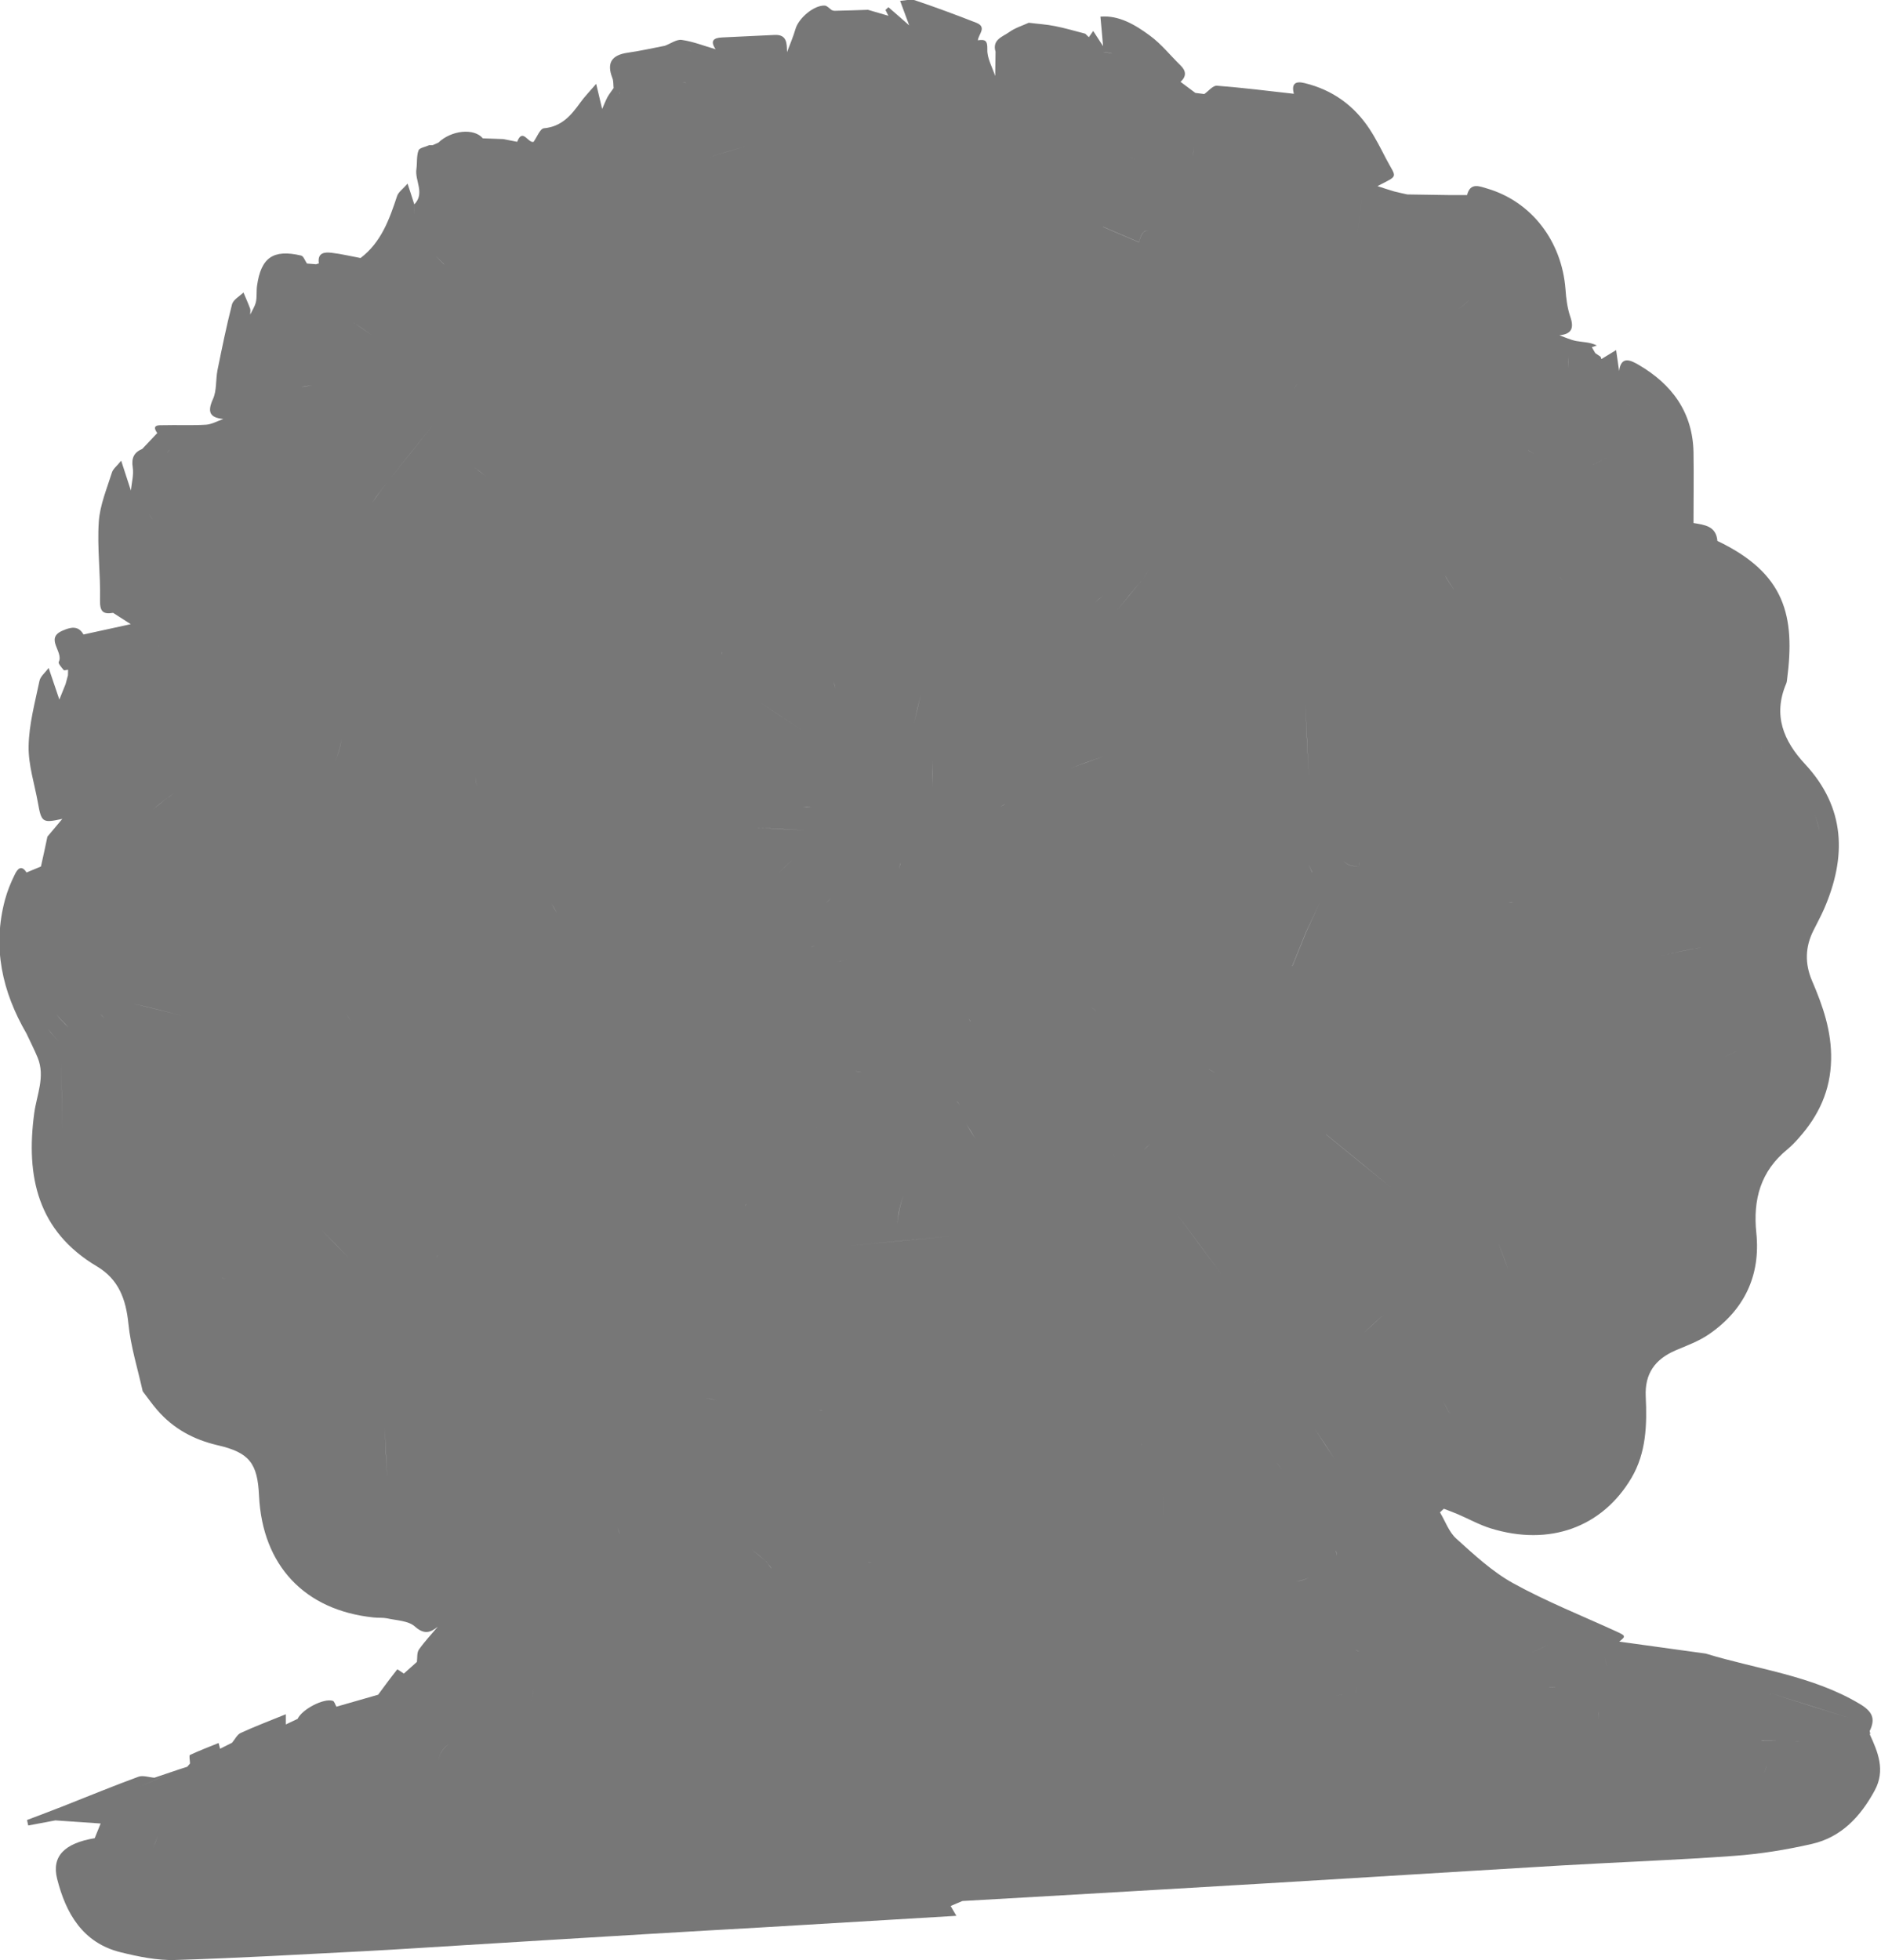 <?xml version="1.0" encoding="UTF-8"?>
<svg id="Ebene_2" data-name="Ebene 2" xmlns="http://www.w3.org/2000/svg" viewBox="0 0 151.19 157.56">
  <defs>
    <style>
      .cls-1 {
        fill: #777;
      }
    </style>
  </defs>
  <g id="Ebene_1-2" data-name="Ebene 1">
    <path class="cls-1" d="m150.34,139.37c-.03-.07-.04-.15-.06-.23.48-1,.23-1.57-.81-2.19-3.82-2.28-8.22-2.77-12.37-4.04l-6.95-.96c.55-.44.53-.47-.28-.84-2.76-1.26-5.59-2.39-8.24-3.85-1.68-.93-3.14-2.29-4.58-3.59-.59-.53-.88-1.4-1.31-2.11.1-.1.21-.19.31-.29.39.15.78.29,1.15.45.88.38,1.72.85,2.63,1.13,4.7,1.45,8.95-.07,11.31-4.07,1.18-2.01,1.25-4.27,1.14-6.52-.09-1.87.76-3.01,2.4-3.72.92-.39,1.88-.74,2.69-1.3,2.83-1.95,4.15-4.71,3.8-8.13-.28-2.7.34-4.97,2.5-6.73.34-.28.64-.6.93-.93,1.59-1.79,2.53-3.8,2.58-6.27.05-2.28-.66-4.32-1.53-6.34-.59-1.38-.56-2.72.11-4.05.28-.57.59-1.13.85-1.72,1.82-4.19,1.74-8.14-1.53-11.66-1.73-1.86-2.58-3.92-1.52-6.44.05-.11.07-.23.08-.35.66-5.09-.13-8.53-5.6-11.14-.1-1.2-1.03-1.29-1.92-1.44,0-1.9.03-3.8,0-5.7-.07-3.21-1.74-5.46-4.42-7.02-.59-.34-1.4-.77-1.56.5-.08-.56-.16-1.12-.24-1.68-.39.24-.78.48-1.18.72-.03-.06-.05-.12-.06-.18-.15-.1-.29-.2-.44-.3-.72.08-1.44.17-2.16.25,0,.32,0,.64-.01.96.14,0,.29-.02.43-.03.02-.03.03-.09.06-.1-.03.01-.04.07-.06.1-.14,0-.29.02-.43.03,0-.32,0-.64.01-.96.72-.08,1.44-.17,2.16-.25-.09-.16-.18-.31-.27-.47l.4-.14c-.56-.28-1.12-.26-1.66-.36-.46-.09-.9-.3-1.35-.46-.48,0-.96,0-1.44,0-.24.09-.47.17-.71.26.24-.09.47-.17.71-.26.48,0,.96,0,1.44,0,.96-.09,1.2-.55.88-1.48-.24-.7-.34-1.48-.39-2.23-.3-3.86-2.73-7.03-6.28-8.08-.62-.18-1.37-.53-1.63.52-.48,0-.96,0-1.44,0-1.12-.02-2.24-.03-3.36-.05-.35-.08-.71-.15-1.05-.24-.45-.13-.9-.28-1.35-.43-.4.16-.8.32-1.2.48-.15,1.22-.3,2.43-.44,3.65.14-1.22.29-2.44.44-3.65.4-.16.8-.32,1.2-.48,1.75-.91,1.53-.6.69-2.2-.42-.81-.83-1.63-1.33-2.39-1.25-1.9-2.99-3.15-5.22-3.69-.76-.19-1.07.07-.86.86-2.06-.23-4.12-.49-6.19-.65-.32-.02-.67.43-1.01.67-.24-.03-.48-.06-.72-.09-.4-.3-.79-.59-1.19-.89.48-.44.46-.87,0-1.32-.82-.8-1.55-1.73-2.47-2.4-1.19-.88-2.5-1.65-3.97-1.52.08.87.15,1.62.21,2.37,0,.16,0,.32,0,.48.27.01.53.05.76.12-.24-.06-.49-.1-.76-.12,0-.16,0-.32,0-.48-.25-.39-.5-.78-.79-1.22-.14.19-.24.35-.35.5l-.29-.28c-.09.34-.18.69-.27,1.03h0c.09-.34.18-.69.27-1.03-.81-.21-1.61-.45-2.43-.61-.69-.14-1.41-.18-2.11-.27-.53.24-1.11.42-1.57.75-.53.38-1.39.6-1.1,1.58-.01.65-.02,1.3-.03,1.95-.23-.71-.66-1.44-.63-2.14.02-.74-.19-.81-.76-.73.04-.48.76-1.06-.13-1.41-1.63-.64-3.28-1.25-4.94-1.81-.34-.11-.77.03-1.18.05.29.78.51,1.38.73,1.97,0,.08,0,.16,0,.24h0c0-.08,0-.16,0-.24-.56-.49-1.11-.98-1.67-1.46-.08.07-.16.15-.24.22.08.16.16.31.24.47-.55-.16-1.09-.32-1.64-.48-.9.03-1.8.06-2.7.08-.07,0-.15-.03-.22-.06-.19-.13-.37-.35-.56-.36-.87-.04-2.1,1.01-2.35,1.88-.18.63-.45,1.24-.68,1.86,0,.64,0,1.28,0,1.91.08.16.16.3.23.44-.07-.14-.15-.28-.23-.44,0-.64,0-1.28,0-1.91-.02-.69.01-1.43-1-1.38-1.41.06-2.81.14-4.21.2-.71.03-.99.28-.53.95-.9-.26-1.8-.62-2.72-.75-.42-.06-.9.3-1.36.47.57.09,1.13.18,1.7.27.16.05.31.12.44.19-.14-.07-.28-.14-.44-.19-.57-.09-1.13-.18-1.7-.27-1,.19-1.99.42-3,.56-1.29.19-1.69.83-1.22,2.03.1.25.07.54.1.81-.16.24-.35.47-.49.72-.16.31-.29.64-.43.96-.13-.57-.27-1.13-.48-2.02-.55.64-.95,1.05-1.28,1.51-.74,1.03-1.5,1.93-2.92,2.06-.31.03-.56.71-.83,1.09-.44.14-.88-1.15-1.32,0l-1.11-.22c-.55-.02-1.1-.04-1.65-.06-.7-.84-2.53-.66-3.58.35-.15.07-.31.14-.46.2-.09,0-.18,0-.27,0-.3.14-.78.21-.86.42-.17.46-.1,1-.17,1.5-.14.94.71,1.94-.17,2.84,0,.27,0,.55-.01.82,0-.27.01-.55.01-.82-.15-.47-.3-.95-.54-1.67-.38.44-.73.67-.84.99-.62,1.88-1.28,3.73-2.94,4.99-.77-.14-1.54-.33-2.32-.42-.58-.07-1.16-.01-1.03.85-.07.02-.15.04-.22.07-.25-.02-.49-.04-.74-.06-.15-.22-.27-.59-.47-.64-2.24-.52-3.22.16-3.54,2.43-.06.43,0,.88-.09,1.3-.08.36-.3.68-.46,1.02,0-.16.04-.33,0-.47-.16-.44-.36-.87-.54-1.31-.32.31-.82.58-.92.95-.45,1.75-.81,3.53-1.17,5.3-.15.77-.05,1.63-.36,2.31-.47,1.04-.27,1.5.83,1.61-.47.16-.93.43-1.4.46-1.15.07-2.3.01-3.45.04-.36,0-.94-.04-.46.63-.4.42-.8.85-1.2,1.27-.68.29-.89.74-.77,1.5.09.59-.09,1.23-.15,1.85-.24-.73-.48-1.46-.78-2.4-.33.42-.65.65-.74.94-.41,1.31-.97,2.63-1.06,3.97-.14,2.08.15,4.19.1,6.29-.02.9.22,1.17,1.05,1.03h0c.47.3.95.61,1.42.91-1.27.28-2.53.55-3.8.83-.43-.78-1.1-.56-1.68-.31-1.46.62.11,1.7-.31,2.52-.06.12.24.45.4.65.04.05.23-.02.35-.03,0,.15,0,.31-.01.46-.06.23-.13.46-.19.7-.17.41-.33.82-.5,1.24-.27-.79-.54-1.59-.86-2.54-.28.38-.67.68-.74,1.05-.36,1.73-.84,3.48-.87,5.23-.03,1.52.48,3.04.75,4.57.28,1.57.37,1.63,1.96,1.28-.4.48-.8.95-1.2,1.43l-.25,1.18c.1.96.21,1.93.31,2.89,0,0,0,0,0,0-.1-.96-.21-1.93-.31-2.89-.09.41-.18.81-.27,1.22-.39.16-.77.32-1.16.48-.44-.7-.76-.21-.94.16-.32.64-.59,1.31-.78,2-1.04,3.85-.24,7.41,1.72,10.79.3.65.63,1.28.9,1.94.62,1.53-.08,2.98-.28,4.46-.68,5.07.26,9.47,5.04,12.31,1.75,1.04,2.33,2.64,2.53,4.6.18,1.83.75,3.63,1.15,5.44.39.5.75,1.03,1.17,1.51,1.3,1.5,2.93,2.38,4.87,2.83,2.55.59,3.19,1.46,3.31,4.06.27,5.6,3.67,9.21,9.22,9.78.36.04.73,0,1.07.07.77.17,1.71.19,2.23.65.74.66,1.23.52,1.85.02-.51.61-1.06,1.19-1.52,1.84-.17.25-.12.65-.16.99.79-.55,1.57-1.1,2.36-1.66-.79.55-1.57,1.1-2.36,1.66-.35.31-.7.63-1.05.94-.18-.12-.51-.35-.53-.34-.53.67-1.03,1.35-1.54,2.04-1.12.32-2.24.64-3.35.96-.1-.16-.16-.43-.29-.47-.73-.23-2.46.67-2.83,1.45-.32.15-.63.3-.95.45v-.82c-1.3.53-2.47.97-3.62,1.5-.29.13-.47.52-.7.79-.32.16-.64.32-.96.48-.04-.15-.08-.31-.12-.46-.77.31-1.55.61-2.3.96-.09.04,0,.45,0,.69-.07.09-.15.18-.22.26-.23.07-.46.15-.69.22-1.06.47-2.12.94-3.18,1.41,1.06-.47,2.12-.95,3.18-1.41-.65.22-1.3.44-1.95.66-.43-.03-.91-.21-1.28-.08-2.05.75-4.08,1.59-6.11,2.39-.95.37-1.9.73-2.85,1.09.03.15.07.29.1.44.73-.14,1.46-.27,2.18-.41,1.21.08,2.42.17,3.64.25-.16.39-.32.79-.48,1.18-2.4.4-3.48,1.44-3.02,3.26.7,2.78,2.06,5.16,5.11,5.91,1.42.35,2.91.66,4.36.62,5.09-.15,10.18-.45,15.27-.71,2.66-.14,5.32-.32,7.98-.48,5.04-.31,10.09-.62,15.13-.92,2.94-.18,5.88-.34,8.82-.51,5.2-.31,10.41-.62,15.61-.93-.15-.26-.3-.51-.46-.79.37-.16.66-.28.94-.4,5.37-.31,10.74-.61,16.11-.93,5.53-.32,11.06-.65,16.58-.99,5.17-.31,10.34-.64,15.51-.94,4.61-.27,9.23-.43,13.84-.77,2.1-.15,4.2-.49,6.25-.96,2.36-.54,3.9-2.19,5.04-4.29.89-1.64.26-3.09-.41-4.56Zm-4.1-72.56c-.09-.47-.22-.93-.39-1.38.17.45.31.91.39,1.38Zm-9.42,14.26c-.11-.7-.24-1.4-.37-2.09,1.1-.15,2.19-.31,3.29-.46-1.1.15-2.19.31-3.29.46.13.7.26,1.39.37,2.09Zm-.38-3.04h0c1.02.01,2.04.02,3.06.03-1.02-.01-2.04-.02-3.06-.03Zm5.45-12.94s0,0,0,0c-.03-.35-.05-.71-.08-1.06l.08,1.06Zm-.24-4.55h0c0-.25-.03-.48-.07-.71.04.22.07.46.07.71Zm0,20.85c-.08.39-.17.79-.25,1.18-.32.48-.64.96-.97,1.44-.62.32-1.22.67-1.84,1,.61-.33,1.22-.68,1.84-1l.97-1.44c.08-.39.17-.79.25-1.18Zm-.49-14.16c.07-.19.15-.37.22-.56-.07.19-.15.37-.22.56-.32.24-.63.49-.94.73.31-.24.62-.49.94-.73Zm-3.1-19.14s0,0,0,0c0-.64,0-1.28-.01-1.92,0,.64,0,1.28.01,1.92Zm.69,18.89c.26-.2.48-.41.68-.64-.2.23-.42.44-.68.64-.39.21-.77.44-1.17.62.4-.18.78-.41,1.17-.62Zm1.69,7.95c.25,1.2.49,2.4.74,3.59-.25-1.2-.49-2.4-.74-3.59-.96-.24-1.91-.48-2.87-.73.96.24,1.91.48,2.87.73Zm-3.36-23.65c-.08.13-.15.25-.23.38-.1.07-.21.13-.29.21.09-.08.19-.14.29-.21l.23-.38Zm-.74-6.31c.08,1.51.16,3.03.25,4.54-.08-1.51-.16-3.03-.25-4.54-.09,0-.18,0-.27,0,.09,0,.18,0,.27,0Zm-2.84,31.84c1.1-.23,2.19-.48,3.29-.68-1.1.21-2.19.45-3.29.68.07.5.15.99.22,1.49,0,0,0,0,0,0-.07-.5-.15-.99-.22-1.49-.16-.15-.31-.3-.47-.46.16.15.31.3.47.46Zm-2.46,21.55c0-.11-.02-.25-.03-.37,0,.12.03.26.03.37h0Zm-.03-.38c0-.13,0-.23.05-.28-.06.05-.06.16-.05.28Zm-.87-66.92v-.72c0,.24,0,.48,0,.72.09.4.17.8.26,1.21.28.14.54.31.79.5-.25-.19-.51-.36-.79-.5h0c-.09-.4-.17-.8-.26-1.21-.38.32-.76.63-1.14.95.38-.32.76-.63,1.14-.95Zm-.96,5.73c.33-.39.66-.77.99-1.16.08-.25.17-.51.25-.76-.08.25-.17.51-.25.76.04.07.06.15.1.22-.03-.07-.06-.15-.1-.22-.33.39-.66.77-.99,1.16-.41.19-.81.4-1.22.61.4-.21.81-.42,1.22-.61Zm-110.01-4.71c-.08.7-.14,1.4-.22,2.09h0c.08-.7.15-1.4.22-2.09Zm-2.86,2.76c.27.07.54.15.8.22.78.06,1.13.43,1.33.92-.19-.49-.55-.86-1.33-.92-.27-.07-.54-.15-.8-.22,0,0,0,0,0,0Zm-.26,36.22c.02-.55.04-1.1.06-1.66.07-2.24.13-4.48.2-6.71-.07,2.24-.13,4.48-.2,6.71h0c-.02.55-.04,1.1-.06,1.66-.14,0-.28,0-.42,0,.14,0,.28,0,.42,0Zm-1.17-35.95c-.38.96-.77,1.92-1.15,2.88.38-.96.77-1.92,1.15-2.88h0Zm-1.22,1c.08-.39.16-.79.24-1.18-.08.39-.16.79-.24,1.18-.08.11-.17.21-.25.31.08-.11.17-.21.25-.31Zm.5,8.58l1.44.18c-.48-.06-.96-.12-1.44-.18-.48-.15-.96-.3-1.44-.45.48.15.96.3,1.44.45Zm1.3,34.91c-.11-.53-.22-1.05-.33-1.58-.06-.65-.17-1.3-.22-1.95.05.65.15,1.3.22,1.95.11.53.22,1.05.33,1.58Zm-7.04,5.63h0c-.57.07-1.14.15-1.71.22-.08.09-.15.17-.23.26.08-.09.15-.17.23-.26.03-.7.05-1.15.22-1.43-.17.28-.19.72-.22,1.43.57-.07,1.14-.15,1.71-.22Zm-.02-3.38c-.13-.12-.25-.25-.37-.38.12.12.25.25.37.38.96.08,1.92.17,2.88.25-.96-.08-1.92-.17-2.88-.25Zm2.22-1.19c1.35.28,2.68.65,4.01.98h0c-1.34-.33-2.67-.69-4.01-.98Zm1.62-15.56c.4-.32.79-.64,1.19-.95.22-.13.42-.29.61-.48-.19.19-.39.36-.61.48-.4.32-.79.64-1.19.95Zm-.25-23.75c.1.18.21.33.32.47-.12-.14-.22-.29-.32-.47h0Zm-.25,7.69c.32.08.64.16.96.24.25.56.49,1.12.74,1.68-.25-.56-.49-1.12-.74-1.68-.32-.08-.64-.16-.96-.24h0c-.08,0-.16,0-.24,0,.08,0,.16,0,.24,0Zm1.04,3.1c-.05-.15-.09-.3-.13-.45h0c.04.15.08.3.13.45Zm-1.85.76c-.04.15-.1.3-.15.45,0,.16.02.32.03.48,0-.16-.02-.32-.03-.48.05-.15.11-.3.15-.45Zm-.36,6.23c.21-.06.42-.13.62-.2-.21.06-.42.14-.62.2-.2.06-.39.09-.58.11.19-.02.38-.05.58-.11Zm3.58.9c-1.45.29-2.88.67-4.32,1.02h0c1.44-.35,2.87-.73,4.32-1.02Zm-7.21,7.16c.15.03.31.05.46.08.57-.07,1.14-.24,1.71-.29-.57.05-1.14.22-1.71.29,0,0,0,0,0,0-.15-.03-.31-.05-.46-.08-.16.02-.33.04-.49.06h0c.16-.02.33-.04.49-.06-.48-.46-.96-.92-1.44-1.38.48.46.96.92,1.44,1.38Zm-.47,9.87c.24.08.48.16.71.24-.24-.08-.48-.16-.71-.24-.56-.24-1.12-.48-1.68-.72.56.24,1.12.48,1.68.72Zm-.96,5.52c.4-.16.8-.32,1.2-.48.48,0,.96,0,1.43,0h-1.43c-.4.16-.8.32-1.2.48h0c-.36-.34-.69-.68-.98-1.05.3.36.63.71.98,1.05Zm-1.44-11.77s0-.07,0-.1c0,.03,0,.07,0,.1-.02.06-.05.13-.07.19.02-.06.05-.13.07-.19Zm6.95,23.02c-.8-.23-1.6-.47-2.41-.7h0c-.64-.24-1.27-.49-1.91-.73-.56-.56-1.12-1.11-1.68-1.67-.04-1.77-.06-3.55-.11-5.32-.01-.54-.08-1.08-.13-1.63-.33-.35-.64-.7-.92-1.07.28.36.59.72.92,1.07.04.54.11,1.08.13,1.63.05,1.77.08,3.55.11,5.32.56.56,1.12,1.11,1.68,1.67.64.24,1.27.49,1.91.73.8.23,1.6.47,2.41.7.21.01.4.01.6,0-.19,0-.39,0-.6,0Zm1.67,11.27c-.08-.88-.16-1.76-.24-2.64.08.88.16,1.76.24,2.64l.67.56c-.22-.19-.45-.37-.67-.56Zm4.32-5.5c-.95-.08-1.89-.15-2.84-.23.95.08,1.89.15,2.84.23h0Zm.05,8.21c.05.22.14.42.25.6-.11-.19-.2-.39-.25-.6Zm.62-5.09h0c.14,0,.29.03.43.05-.14-.01-.3-.05-.43-.05Zm1.73-4.78c-1.44.08-2.88.17-4.32.25,1.44-.08,2.88-.17,4.32-.25.02.08.06.16.1.24-.04-.08-.08-.16-.1-.24Zm-.34-10.29c-1.47.55-2.94,1.09-4.42,1.64,1.47-.55,2.94-1.09,4.42-1.64-.05-.41-.11-.82-.16-1.23l-.51-1.17c-.32-1.04-.65-2.08-.97-3.12-.07-.33-.14-.66-.22-.99h0c.07.33.14.66.22.99.32,1.04.65,2.08.97,3.12.17.39.34.78.51,1.17.05.41.11.82.16,1.23.35.7.69,1.41,1.04,2.11-.35-.7-.69-1.41-1.04-2.11Zm1.58,15.75s0,0,0,0c.14-.08.27-.15.4-.23l-.4.23Zm.64-46.24c-.08-.09-.17-.18-.25-.26.08.09.17.18.25.26h0Zm.79-2.6h0c.06-.25.11-.5.17-.76-.06.25-.11.5-.17.76Zm-9.39,92.97c-.12.34-.24.68-.37,1.01.13-.34.25-.67.37-1.01h.6c-.2,0-.4,0-.6,0Zm6.23-.27h0c-.4.01-.8.03-1.2.04l1.2-.04c.2-.03.4-.06.6-.1-.2.03-.4.06-.6.1Zm5.76-.43h0c.31-.02.61-.04.92-.06-.31.02-.61.04-.92.06Zm-11.06-.55c4.64-.31,9.28-.63,13.92-.95,0,0,0,0,0,0-4.64.32-9.28.64-13.92.95Zm13.95-6.9c-.23.22-.45.39-.66.46.21-.07.43-.24.66-.46-.47.09-.82.08-1.06-.04.24.12.59.13,1.06.04.24-.07.57-.13.85-.19-.28.06-.61.12-.85.19Zm3.33.46c-.15.03-.3.07-.43.12.13-.05.28-.09.43-.12,0-.19,0-.37.01-.54-.02.17-.01.35-.01.54Zm98.96-6.54c1.67.26,3.34.52,5.01.78-1.67-.26-3.34-.52-5.01-.78-.06-.01-.11-.03-.17-.04l.17.04Zm-6.94-.4c.49-.22.99-.43,1.48-.67-.48.24-.99.45-1.48.67h0c-.15.03-.3.05-.44.05.14,0,.29-.02.44-.05Zm-5.99-.01c0,.08,0,.16,0,.24,0-.08,0-.16,0-.24-.1-.14-.19-.3-.29-.45.1.15.19.31.29.45Zm.97-24.64c.31-.58.62-1.16.94-1.74h0c-.31.58-.62,1.16-.94,1.74Zm7.86-24.72c-.23.97-.46,1.93-.69,2.9.23-.97.46-1.93.69-2.9h0Zm-2.6-9.1c.09.16.18.32.27.47-.09.31-.17.62-.26.93.09-.31.17-.62.26-.93-.09-.16-.18-.32-.27-.47Zm.03,3.86c.14-.72.28-1.44.42-2.16-.14.72-.28,1.44-.42,2.16-.02.54-.03,1.07-.05,1.61,0,.12.02.23.03.34-.01-.11-.02-.23-.03-.34h0c.02-.54.03-1.07.05-1.61Zm1.53,8.93c.06-.02.11-.05.17-.09-.05.03-.11.06-.17.09-.61,1.17-1.21,2.34-1.82,3.51.61-1.17,1.21-2.34,1.82-3.51Zm-.44-12.76c.05-2.41.07-4.82.1-7.23,0,0,0,0,0,0-.03,2.41-.06,4.82-.1,7.23Zm-1.31-18.74c.22,1.68.44,3.37.66,5.05-.22-1.68-.44-3.37-.66-5.05.73-1.6,1.46-3.21,2.18-4.81h0c-.73,1.6-1.46,3.21-2.18,4.81Zm2.62-9.07c-.22-.24-.4-.57-.53-.96-.48-.96-.97-1.92-1.45-2.88.48.96.97,1.92,1.45,2.88.12.39.31.71.53.96Zm-2.75-10.45c.35.21.71.41,1.06.61-.36-.2-.71-.41-1.07-.61-.38-.37-.76-.74-1.14-1.1.38.37.76.74,1.14,1.1Zm-.63,50.48c-.13-.55-.46-1.1-.68-1.65.35-1.1.69-2.21,1.04-3.31-.35,1.1-.69,2.21-1.04,3.31.21.55.55,1.1.68,1.65Zm-.98-14.17c.16,0,.32,0,.48.01.09.04.18.07.26.09-.08-.02-.16-.05-.26-.09-.16,0-.32,0-.48-.01Zm0-44.55c.08.4.17.79.25,1.19-.08-.4-.17-.79-.25-1.19-.2.42-.42.82-.63,1.24.21-.41.43-.82.63-1.24Zm.97,19.87c-.55.35-1.1.69-1.65,1.04.07.09.13.18.2.27.56,1.8,1.12,3.6,1.68,5.39-.56-1.8-1.12-3.6-1.68-5.39-.07-.09-.13-.18-.2-.27.55-.35,1.1-.69,1.65-1.04Zm-.99,54.17c0,.24.04.44.09.61-.05-.17-.08-.38-.09-.61-.29-.84-.65-1.66-.9-2.5.25.84.62,1.66.9,2.5Zm-.84,7.08c-.04.33-.06.66-.1.99.24.36.47.72.71,1.08,1.12-.1,2.25-.19,3.37-.29.16-.24.32-.48.48-.72-.18-1.14-.35-2.28-.53-3.43h0c.18,1.14.35,2.28.53,3.43.06,0,.12,0,.18,0-.06,0-.12,0-.18,0-.16.24-.32.48-.48.72-1.12.1-2.25.19-3.37.29-.24-.36-.47-.72-.71-1.08-.13.14-.24.31-.36.47.12-.16.24-.32.36-.47.04-.33.07-.66.1-.99Zm-.21-84.85c-.05-.41-.17-.82-.38-1.2.21.38.33.79.38,1.2Zm-1.57-6.6c0,.4,0,.8,0,1.2h0c0-.4,0-.8,0-1.2Zm-.48,6.45c.25-.71.5-1.41.75-2.12,0-.56,0-1.13-.01-1.69,0,.56,0,1.13.01,1.69h0c-.25.71-.5,1.41-.75,2.12-.32.36-.68.63-1.06.84.38-.21.73-.48,1.06-.84Zm.26,20.12c.19.35.41.68.62,1.02-.2-.34-.42-.68-.62-1.02-1-1.56-1.99-3.12-2.99-4.68,1,1.56,1.99,3.12,2.99,4.68Zm-2.89,4.34c.56-.24,1.12-.47,1.68-.71-.34-.53-.73-1.03-1.02-1.59.3.55.68,1.06,1.02,1.59.17-.03.33-.05.51-.08-.18.03-.35.05-.51.08-.56.24-1.12.47-1.68.71l-1.18.44c.39-.15.79-.29,1.18-.44Zm-2.64,2.19c-2.07.7-4.14,1.4-6.21,2.1,2.08-.61,4.16-1.22,6.24-1.83,2.23-.76,4.45-1.52,6.68-2.28-2.23.76-4.45,1.52-6.68,2.28-2.08.61-4.16,1.22-6.24,1.83-.03.01-.06.02-.08.03.03-.01.06-.02.08-.03,2.07-.7,4.14-1.4,6.21-2.1Zm-8.97,26.92c.37-.91.73-1.82,1.1-2.72.38-.82.76-1.63,1.15-2.45-.38.82-.76,1.63-1.14,2.45-.37.91-.73,1.82-1.1,2.72Zm.83,43.73h0c-.07-.31-.11-.63-.17-.94.06.31.1.63.17.94Zm-.53-50.04c.08.08.16.17.24.25.08-.02.17-.05.25-.07-.08.02-.17.05-.25.07l-.24-.25Zm1.03-8.9c-.1-1.96-.2-3.92-.28-5.88.09,1.96.19,3.92.28,5.88,0,2.07,0,4.14,0,6.21,0-2.07,0-4.14,0-6.21Zm.27,7.68s0,0,0,0c-.1-.22-.21-.45-.31-.67.11.22.21.45.32.67Zm1.84,47.21c.07.16.15.31.22.47-.07-.16-.15-.31-.22-.47-.55-.83-1.09-1.66-1.64-2.51.55.84,1.1,1.67,1.64,2.51Zm-.94-6.48h0c.2.16.43.29.67.42-.24-.13-.47-.26-.67-.42Zm2.17,11.96h0c-.47-.8-.95-1.59-1.42-2.39.47.8.95,1.59,1.42,2.39Zm-2.18-17.25c1.04-.79,2.08-1.59,3.12-2.38.08-.15.16-.31.24-.46.95-1.04,1.91-2.08,2.86-3.12.16.03.31.05.47.08,0,0,0,0,0,0-.16-.03-.31-.05-.47-.08-.95,1.04-1.91,2.08-2.86,3.12-.08.15-.16.31-.24.46-1.04.79-2.08,1.59-3.12,2.38Zm.24-14.37c.88.72,1.76,1.44,2.64,2.15.88.72,1.76,1.44,2.63,2.16-.88-.72-1.76-1.44-2.64-2.16-.88-.72-1.76-1.44-2.64-2.15Zm4.3-19.71c-1.44-.29-2.89-.59-4.33-.88,1.44.29,2.89.59,4.33.88,1.68.42,3.36.84,5.04,1.25-1.68-.42-3.36-.84-5.04-1.25Zm-.71-1.62c.44.12.88.24,1.32.36-.44-.12-.88-.24-1.32-.36l-.95-.24c-.62.05-1.02-.13-1.26-.45.25.32.65.49,1.26.45,0-.11.02-.24.03-.36,0,.12-.03.25-.03.36.32.08.64.16.95.24Zm4.49-16.68c.74-.27,1.48-.54,2.22-.82.16-.08.33-.15.49-.23-.16.08-.33.15-.49.23-.74.28-1.48.55-2.22.82Zm-9.76-32.19c.48.4.96.79,1.44,1.19.16-.02.35-.01.52-.02-.17,0-.36,0-.52.02-.48-.4-.96-.79-1.44-1.19l-1.67-1.22c.56.41,1.11.81,1.67,1.22Zm-.21,6.72c.05-.06.1-.12.15-.18l-.15.18c.02.08.04.17.05.25.06,0,.11-.01.16-.04-.05.03-.1.04-.16.04-.02.07-.06.14-.09.21.04-.07.07-.14.09-.21-.02-.08-.04-.17-.05-.25Zm-2.4-19.72c.12.3.31.6.4.9-.09-.3-.28-.6-.4-.9,0-.07,0-.15-.01-.22,0,.07.01.14.01.22Zm-.74,6.03h0c.09.65.17,1.3.26,1.96.42-.55.85-1.1,1.27-1.64l-.37-1.28h0c.12.43.24.85.37,1.28-.42.55-.85,1.1-1.27,1.64-.22.15-.45.3-.67.44.22-.15.45-.3.67-.44-.09-.65-.17-1.3-.26-1.96Zm-.13,11.01s0,0,0,0c-.13.01-.26.03-.38.04.13-.01.26-.03.38-.04Zm-1.53,5.54c.08-.08.16-.16.23-.24-.08.08-.16.16-.23.24-.16.2-.32.4-.48.6.16-.2.32-.4.48-.6Zm1.43,4.07c.4-.48.8-.96,1.19-1.44.48-.64.96-1.29,1.43-1.93.11-.15.23-.31.35-.47-.12.16-.23.32-.35.47-.48.64-.96,1.29-1.43,1.93-.4.48-.8.96-1.19,1.44-.65.8-1.31,1.59-1.97,2.4.65-.8,1.31-1.6,1.97-2.4Zm-3.72-11.97c.36.08.72.16,1.08.24-.36-.08-.72-.16-1.08-.24-.27-.14-.53-.28-.8-.42.27.14.53.28.8.42Zm1.57,21.95c1.29,2.04,2.57,4.08,3.86,6.12.56.85,1.13,1.69,1.69,2.54.3-.01.6-.03.9-.04,0,0,0,0,0,0,.09.4.18.81.27,1.21-.09-.4-.18-.81-.27-1.21-.3.01-.6.03-.9.04-.56-.85-1.13-1.69-1.69-2.54-1.29-2.04-2.57-4.08-3.86-6.12-1.02-1.34-2.04-2.67-3.07-4.01l3.07,4.01Zm.49,63.57c.54.88,1.08,1.75,1.62,2.63.08.1.16.2.24.3h0c-.08-.1-.16-.2-.24-.3-.25.12-.49.29-.74.43.25-.14.49-.31.74-.43-.54-.88-1.08-1.75-1.62-2.63Zm.19-21.04c.02-.48.05-.96.07-1.45.47-.88.93-1.77,1.4-2.65-.47.88-.93,1.77-1.4,2.65-.02.48-.05.96-.07,1.45Zm-.69.94c.09-.17.19-.33.28-.5-.49-.47-.98-.95-1.47-1.42-.1.02-.19.05-.29.07h0c-.21-.11-.41-.22-.62-.33.21.11.42.21.62.33l.29-.07c.49.47.98.95,1.47,1.42h0c-.09.17-.19.33-.28.5Zm.01,16.13c-.32-.58-.64-1.17-.97-1.75-1.22-1.64-2.45-3.28-3.66-4.94,1.21,1.65,2.44,3.29,3.66,4.94.33.58.64,1.17.97,1.75Zm-1.8-18.53c.12,0,.25-.01.37-.02h0c-.12,0-.25.01-.37.02,0,0,0,0,0,0Zm1.07.24c.09-.07.18-.15.27-.22.16-.16.32-.33.48-.49h0s0,0,0,0c-.16.16-.32.33-.48.49-.09.07-.18.15-.27.22Zm-2.58-73.34c.03-.23.04-.48.07-.71-.02.24-.04.48-.07.71h0Zm.22,4.31c-.11.01-.22.02-.33.03h0c.11-.01.22-.02.33-.03Zm-.99,74.55c.2-.23.39-.47.58-.7-.2.23-.39.47-.58.7,0,0-.01,0-.02,0,0,0,.02,0,.02,0Zm-.31-7.99s.05.09.08.14c-.02-.05-.05-.1-.08-.14h0Zm-3.99-.17c-.88-.64-1.76-1.28-2.63-1.92-.16-.21-.32-.32-.46-.37.15.05.3.16.46.37.88.64,1.76,1.28,2.63,1.92,1.32.94,2.63,1.89,3.96,2.81-1.33-.93-2.64-1.87-3.96-2.81Zm1.1,23.5c-.19-.33-.41-.65-.62-.97.22-.31.45-.62.67-.93-.22.31-.45.62-.67.93.21.32.42.64.62.97Zm0-14.34c.19-.18.37-.36.57-.53.08-.09.16-.18.24-.27-.08-.08-.17-.15-.25-.23.08.08.17.15.25.23.31-.24.62-.48.93-.71h0c-.31.24-.62.48-.93.71-.08.09-.16.18-.24.27-.19.17-.38.35-.57.53Zm-1.98,10.18c-.11.35-.22.7-.32,1.05,0,0,0,0,0,0,.11-.35.22-.7.32-1.05Zm-2.42-6.87c-.02-.08-.04-.16-.06-.23-.48-.84-.96-1.69-1.44-2.53.48.84.96,1.69,1.44,2.53.32-.24.63-.48.95-.72.05-.06.1-.12.16-.18-.06.06-.1.12-.16.18-.32.24-.63.48-.95.72.02.08.04.15.06.23Zm-1.48,16.77c-.06-.06-.12-.13-.19-.19.06.06.13.12.19.19h0Zm1.92,1.48h0c-1.02.14-2.05.28-3.07.41,1.02-.14,2.05-.28,3.07-.41Zm-.5-59.63c.78,1.4,1.57,2.81,2.35,4.21-1.8.66-3.61,1.32-5.41,1.98,1.8-.66,3.61-1.32,5.41-1.98-.78-1.4-1.57-2.81-2.35-4.21Zm-1.22-3.56c.6-.77,1.17-1.57,1.75-2.36h0c.24-.21.48-.43.73-.64h0c-.24.21-.48.43-.73.64-.58.79-1.15,1.59-1.75,2.36Zm1.57,8.96c-.26.11-.51.21-.77.32,0,0,0,0,0,0,.25-.11.51-.21.77-.32Zm.89,1.01c.72-.17,1.44-.34,2.16-.51-.72.17-1.44.34-2.16.51-.88.32-1.76.64-2.64.95.88-.32,1.76-.64,2.64-.95Zm2.1-1.39c.02.15.05.29.07.43.07.15.13.3.2.45-.07-.15-.13-.3-.2-.45-.02-.14-.04-.28-.07-.43Zm-3.79,6.7c-.17.31-.35.62-.52.93h0c.17-.31.35-.62.52-.93Zm1.52,25.52c.06.07.23.06.34.08.52.79.78,1.18.74,1.55.04-.37-.22-.76-.74-1.55-.12-.03-.28-.01-.34-.08Zm5.43-78.53c.08-1.36.16-2.72.23-4.08h0c-.08,1.36-.16,2.72-.23,4.08-.26.24-.51.38-.74.44.23-.06.48-.2.74-.44Zm-3.28,68.03c-1.29-.95-2.57-1.9-3.86-2.85,1.29.95,2.57,1.9,3.86,2.85.62.41,1.23.86,1.88,1.23-.65-.38-1.25-.82-1.88-1.23Zm.17-14.08h0l1.66.4-1.66-.4Zm1.6-21.33c-.22.31-.44.61-.66.92-.65.8-1.31,1.59-1.97,2.39.65-.8,1.31-1.59,1.97-2.39.22-.3.43-.61.66-.92Zm-1.61-33.1c.13.05.25.11.37.18-.12-.07-.25-.13-.37-.18-1.13-.42-2.27-.83-3.43-1.26,1.16.43,2.3.84,3.43,1.26Zm-2.16-4.32c.08-.48.17-.96.25-1.44-.08.48-.17.96-.25,1.44-.49.32-.98.63-1.47.95.49-.32.98-.63,1.47-.95Zm-5.49,2.8l1.44-1.37c-.48.46-.96.92-1.44,1.37h0Zm5.49,7.14c.96.41,1.92.82,2.89,1.24.14-.69.4-1,.76-.93-.36-.06-.61.24-.76.94,0,0,0,0,0,0-.96-.41-1.92-.83-2.89-1.24-1.99-.69-3.99-1.38-5.98-2.07,1.99.69,3.99,1.38,5.98,2.07Zm-6.22-2.58c.08.09.16.18.24.26-.08-.09-.16-.18-.24-.26-1.44-.14-2.88-.27-4.33-.41,1.44.14,2.88.27,4.33.41h0Zm.23,6.78c-.08.56-.16,1.12-.24,1.68-.16.88-.32,1.76-.47,2.64-.09.55-.17,1.1-.25,1.65.09-.55.16-1.1.25-1.65.16-.88.32-1.76.47-2.64.08-.56.16-1.12.24-1.68Zm-3.17,41.88s0,0,0,0c.43.11.85.22,1.28.32.15-.08.3-.17.45-.25-.15.08-.3.17-.45.25-.1.05-.21.16-.31.15.1,0,.2-.1.31-.15-.43-.11-.85-.22-1.28-.32Zm-1.48-39.13c.43.05.87.09,1.3.13h0c-.16.56-.32,1.12-.48,1.68.16-.56.32-1.12.48-1.68-.43-.04-.87-.08-1.3-.13Zm-1.41-4.84c1.06.02,2.11.07,3.17.17.02-.07.03-.15.04-.22l.07-.29c-.02.1-.05.2-.07.29-.01.07-.03.15-.04.22.05.11.11.21.16.32-.05-.11-.11-.21-.16-.32-1.06-.1-2.11-.16-3.17-.17Zm1.17,44.79c.28.06.56.12.85.18-.07,1.06-.14,2.13-.2,3.19.07-1.06.14-2.13.2-3.19-.28-.06-.56-.12-.85-.18Zm-12.31,25.95c.13-.32.26-.65.4-.97-.14.32-.27.65-.4.97,0,0,0,0,0,0Zm-.29-14.95h0c.09-.04.19-.07.29-.1-.1.03-.2.07-.29.1Zm-2.89-1c.17.25.33.5.5.75h0c-.17-.25-.33-.5-.5-.75,1.4-1.42,2.81-2.85,4.21-4.27.13,0,.26-.02.39-.03-.13,0-.26.02-.39.03-1.4,1.42-2.81,2.85-4.21,4.27Zm2.42,3.38c-.16-.16-.32-.32-.48-.48-.16.16-.33.31-.49.47.16-.16.33-.31.49-.47.17-.39.35-.78.52-1.18.14-.23.27-.45.41-.68-.14.23-.27.45-.41.68l-.52,1.18c.16.16.32.32.48.48Zm-1.1,34.56c-.12-.03-.23-.06-.35-.09-.4,0-.8,0-1.2,0,.4,0,.8,0,1.2,0,.27-.81.53-1.62.79-2.43-.26.81-.52,1.62-.79,2.43.12.03.24.06.35.09Zm-3.91-22.4c-.33,1.06-.66,2.12-.99,3.17-.32.55-.63,1.11-.94,1.66.31-.55.63-1.11.94-1.66.33-1.06.66-2.12.99-3.17-.7,1.38-1.41,2.76-2.11,4.13.7-1.38,1.41-2.76,2.11-4.13.3-.73.6-1.45.9-2.18-.3.73-.6,1.45-.9,2.18Zm.26,6.05c-.02.08-.04.16-.07.24.02-.08.04-.16.07-.24h0Zm-.66,15.27h0c-.37.65-.74,1.3-1.12,1.95.37-.65.75-1.3,1.12-1.95Zm-1.54,5.87c0,.06,0,.12,0,.18,0-.06,0-.12,0-.18-.31-.08-.61-.16-.92-.24.31.08.61.16.92.24Zm-1.05-5.51c.29.07.59.13.87.21h0c-.29-.08-.59-.13-.87-.21Zm4.87,13.14c.14.23.3.43.46.61.17.17.34.31.54.4-.2-.09-.37-.23-.54-.4-.17-.17-.32-.38-.46-.6-.39-.32-.79-.64-1.18-.97.39.32.79.64,1.18.97Zm-5.53-62.35c.81.18,1.62.35,2.43.52l.85.22c-.28-.07-.56-.15-.85-.22-.81-.18-1.62-.35-2.43-.52Zm.96,15.35h0c-.51-1.02-1.02-2.04-1.54-3.06.51,1.02,1.02,2.04,1.54,3.06Zm1.68-57.17c-.05-.11-.11-.22-.16-.34-.19-.59-.39-1.18-.61-1.85.22.66.41,1.26.61,1.85,0,0,0,0,0,0,.05.11.11.22.16.34Zm-.69,31.04c0,.09,0,.17-.01.26h0c0-.09,0-.17.01-.26Zm6.63,14.38c-1.29-.07-2.59-.15-3.88-.22,1.29.06,2.59.14,3.88.22.1,0,.2.02.3.02,0,.08,0,.17.01.25,0-.08,0-.17-.01-.25-.1,0-.2-.02-.3-.02-1.93.02-3.87.02-5.8.06,1.93-.03,3.87-.04,5.8-.06Zm-3.27-1.37c.17.16.34.31.51.47h0c-.17-.16-.34-.31-.51-.47Zm3.15-.53c.23,0,.47,0,.7.02h0c-.23,0-.47-.01-.7-.02Zm-.77,4.2c-.4.4-.82.78-1.21,1.19.39-.41.8-.79,1.21-1.19,0,0,0,0,0,0Zm1.7-5.35c.38-.66.76-1.32,1.14-1.98h0c-.38.66-.76,1.32-1.14,1.98Zm2.57,9.75c-.22-.37-.43-.75-.65-1.12-.19.22-.38.44-.56.66h0c.19-.22.38-.44.56-.66.23.06.46.13.7.19-.23-.06-.46-.13-.7-.19.22.37.43.75.65,1.12Zm-1.61-.89s0,0,0,0c.17-.13.3-.26.39-.4-.09.14-.21.27-.39.4,0,0,0,0,0,0Zm2.37,4.29h0c-.9.3-1.8.59-2.69.91.89-.32,1.79-.61,2.69-.91Zm5.75-17.27h0c-.35-.48-.71-.97-1.06-1.45-.27.48-.54.96-.81,1.44.27-.48.54-.96.81-1.44.18-.77.36-1.54.55-2.31-.18.77-.36,1.54-.55,2.31.35.48.71.97,1.06,1.45Zm-.25,16.79c-.46-.09-.93-.18-1.39-.26-.12-.06-.23-.13-.36-.2.13.07.24.13.36.2.46.09.93.18,1.39.26Zm-1.2-7.47c-.23.16-.46.31-.69.47-.06.18-.1.37-.13.57.03-.2.06-.39.13-.57.23-.16.46-.31.69-.47Zm-.46,27.23c-.27.71-.42,1.47-.5,2.26.1,0,.19,0,.29,0-.1,0-.19,0-.29,0-.24,0-.48.01-.71.02.24,0,.48-.01.71-.02.07-.79.22-1.55.5-2.26Zm-3.13-64.1c-.57.08-1.15.17-1.72.25.57-.08,1.15-.17,1.72-.25.83-.04,1.66-.08,2.49-.13-.83.04-1.66.09-2.49.13Zm1.2,46.95c0-.07-.02-.14-.04-.2h0c.02.07.03.13.04.2Zm-1.01-19.15h-.1s.1,0,.1,0Zm-.7,19.12c.15-.63.31-1.25.46-1.88-.15.63-.31,1.25-.46,1.88-.54,1.94-1.07,3.88-1.61,5.81.54-1.94,1.07-3.88,1.61-5.81Zm-1.26,5.99c.49-1.74.98-3.49,1.46-5.23-.49,1.74-.98,3.49-1.46,5.23-.05.02-.1.04-.15.06.05-.02.1-.04.15-.06Zm1.54,1.21c-.17,0-.34-.02-.51-.03-.16-.06-.32-.12-.48-.18.16.06.32.12.48.18.17,0,.34.02.51.03Zm-1.21,16.14c.24.04.47.07.71.11-.24-.04-.47-.07-.71-.11-.04-.01-.07-.02-.11-.03l.11.03Zm.25-2.14c2.7-.28,5.41-.53,8.11-.78.54-.07,1.08-.15,1.62-.22-.54.07-1.08.15-1.62.22-2.7.26-5.41.5-8.11.78Zm6.67-36.87c0-.71.01-1.42.02-2.13,0,.71-.01,1.42-.02,2.13,0,0,0,0,0,0Zm1.42,15.03c.09.16.17.32.26.47l1.2,3.11c.08.08.14.17.19.28-.05-.1-.12-.19-.19-.28h0c-.4-1.04-.8-2.08-1.2-3.11-.09-.16-.17-.32-.26-.47Zm.69-16.61c.19.1.38.21.57.31h0c-.19-.1-.38-.21-.57-.31Zm.78,10.07h0c0,.1,0,.19,0,.29,0-.1,0-.19,0-.29Zm.27,11.79c.05.09.1.18.14.27-.05-.09-.1-.18-.14-.27-.17-.47-.34-.94-.51-1.41.17.47.34.94.51,1.41Zm-.28-23.74c-.31.32-.62.64-.94.96-.25-.25-.51-.49-.76-.74.25.25.51.49.76.74.31-.32.62-.64.94-.96h0c.32.31.64.62.96.92-.32-.31-.64-.62-.96-.92Zm-3.33-51.29s0,0,0,0c-.4.39-.8.78-1.2,1.17.4-.39.8-.78,1.2-1.17Zm-2.89,1.42c1.84.24,3.68.47,5.52.71.08.01.15.01.23,0h0c1.44.35,2.87.69,4.31,1.04-1.44-.35-2.87-.69-4.31-1.04-.08.01-.15.01-.23,0l.02.1c.31.8.62,1.6.97,2.52-.35-.92-.66-1.72-.97-2.52,0,0-.02-.1-.02-.1-1.84-.24-3.68-.47-5.52-.71-1.03,0-2.06,0-3.09,0-.17-.05-.33-.1-.51-.15.17.05.34.1.51.15,1.03,0,2.06,0,3.09,0Zm-1.2-8.38h0c-.19-.07-.39-.14-.61-.22.22.08.41.15.61.22Zm-4.02,0c1.34,0,2.68,0,4.02,0-1.34,0-2.68,0-4.02,0h0Zm.51,49.63h0c.11.49.22.99.33,1.48-.11-.49-.22-.99-.33-1.48Zm.23,4.14s0,0,0,0c-.05-.18-.1-.36-.14-.54.05.18.1.36.14.54Zm-1.26,1.84c.79.96,1.58,1.92,2.38,2.88-.79-.96-1.58-1.92-2.38-2.88-.3-.24-.59-.48-.89-.72.3.24.59.48.89.72Zm-.2,2.15c.31.09.61.18.92.28-.31-.09-.61-.18-.92-.28-.56-.48-1.12-.95-1.68-1.43l1.68,1.43Zm-1.17-.58c-1.25-.83-2.35-1.56-3.46-2.3h0c1.11.73,2.21,1.47,3.46,2.3Zm-1.29-1.5c-1.57-1.45-3.15-2.9-4.72-4.35,1.13-1.22,2.26-2.44,3.39-3.66-1.13,1.22-2.26,2.44-3.39,3.66,1.57,1.45,3.15,2.9,4.72,4.35Zm-.96-17.76c-.09.1-.18.2-.27.3.09-.1.18-.2.27-.3-.24-1.11-.48-2.22-.72-3.33.24,1.11.48,2.22.72,3.33Zm-2.38-14.86c-.07-.16-.13-.33-.2-.49-.12-.29-.23-.57-.35-.86.12.29.23.57.35.86,0,0,0,0,0,0,.07.16.13.33.2.49.04.15.08.3.13.44-.04-.15-.08-.3-.13-.44Zm-2.86-12.01c.97-.28,1.93-.57,2.9-.85-.97.28-1.93.58-2.9.85,0-.09,0-.18-.01-.26,0,.09,0,.18.01.26Zm-1.67,3.79h0c.24.43.49.86.73,1.28-.24-.43-.49-.86-.73-1.28Zm-.24-9.75s0,.01,0,.01h0c-.09-.02-.18-.02-.27-.03.09,0,.18.01.27.02Zm.02,2.44c.29-.08.54-.1.72.01-.18-.11-.43-.09-.72-.01-.8.62-1.61,1.23-2.39,1.88.78-.65,1.59-1.25,2.39-1.88Zm.18,69.35c-.09-.2-.24-.41-.43-.62-.68-1.34-1.37-2.67-2.03-4.02.66,1.35,1.35,2.68,2.03,4.02.19.21.34.42.43.62Zm3.21,2.28c.71-.79,1.41-1.59,2.12-2.38-.71.79-1.41,1.59-2.12,2.38-2.01,1.85-4.02,3.71-6.04,5.55,2.02-1.84,4.03-3.7,6.04-5.55Zm-4.14,21.31c.16-.32.33-.65.49-.97h0c-.16.32-.33.65-.49.97Zm.25,15.31c0,.07,0,.13,0,.2-.36-.1-.72-.2-1.1-.31.39.11.75.21,1.1.31,0-.07,0-.13,0-.2Zm-3.83,7.05c-.06-.42,0-.85,0-1.28.18-.4.35-.8.53-1.2-.18.4-.35.8-.53,1.2,0,.43-.06.86,0,1.28Zm-1.26-13.96c-.14.46-.29.92-.43,1.37.14-.46.29-.92.43-1.37.65-1.38,1.3-2.76,1.94-4.14-.65,1.38-1.3,2.76-1.94,4.14Zm.55,12.68c-.09.07-.17.15-.26.22-.07-.17-.14-.35-.21-.54.08.19.15.36.21.54.09-.07.17-.15.26-.22Zm-.91,2.91s0,0,0,0c-.23-.05-.46-.09-.61-.12.15.03.38.08.61.12Zm-.3-17.54c-.12.31-.25.62-.38.95.13-.33.26-.64.38-.95.8-1.6,1.6-3.19,2.4-4.79l-2.4,4.79Zm-3.12-26.83c.06.12.12.24.19.35-.06-.12-.12-.24-.19-.35-.09-.1-.19-.2-.28-.3.09.1.19.2.28.3Zm-.56-8.2h0c.11.09.21.17.32.26-.11-.09-.21-.17-.32-.26Zm1.74,43.64c.15-.47.26-.82.37-1.08-.11.26-.22.61-.37,1.08-.49.9-.98,1.81-1.46,2.71l1.46-2.71Zm.74,11.96c.24-.77.48-1.54.72-2.31-.24.77-.48,1.54-.72,2.31-.34,0-.68.02-1.02.03.34,0,.68-.02,1.02-.03Zm-.02-38.01c0-.1,0-.2,0-.31.18-.42.35-.83.53-1.25-.18.42-.35.83-.53,1.25,0,.1,0,.2,0,.31Zm0-19.75c.4-.12.81-.23,1.21-.35.07.29.14.58.22.87-.07-.29-.14-.58-.22-.87-.4.12-.81.23-1.21.35Zm2.13-63.69c0-.08.01-.15.02-.23,0,.08-.01.15-.02.23-.13.08-.27.15-.4.23.13-.08.27-.15.4-.23Zm-.65,34.08h0c-.1-.27-.21-.53-.31-.8.1.27.21.53.31.8Zm1.88,20.53c.07,0,.14,0,.21,0-.07,0-.14,0-.21,0-1.82-.47-3.64-.93-5.46-1.41,1.82.48,3.64.94,5.46,1.41Zm-2.39-2.16h0c-1.44-.31-2.89-.62-4.33-.92,0,0,0,0,0,0-1.52-.41-3.04-.81-4.56-1.22,1.52.41,3.04.81,4.56,1.22,1.44.31,2.89.62,4.33.92Zm-3.84,13.41c-.16-.29-.32-.57-.47-.86-.64.13-1.28.26-1.91.39.64-.13,1.28-.26,1.91-.39.16.29.32.57.47.86Zm1.14-25.85c-.32.58-.62,1.12-.92,1.66-.51,1.1-1.03,2.19-1.54,3.29.51-1.1,1.03-2.19,1.54-3.29.3-.54.6-1.08.92-1.66Zm-4.51-12.2c.16.16.32.31.48.47.41.39.81.79,1.22,1.18.72.64,1.44,1.28,2.16,1.92.1.18.21.32.32.43-.11-.11-.22-.25-.32-.43l-2.16-1.92-1.22-1.18c-.16-.16-.32-.31-.48-.47-.22-.17-.43-.34-.65-.51.22.17.43.34.65.51Zm-.97,16.55c-.79,1.82-1.59,3.64-2.38,5.46-.08.01-.15.03-.23.04.08-.01.15-.03.23-.04.79-1.82,1.59-3.64,2.38-5.46Zm-1.63,13.83c.06.97.13,1.94.2,2.91h0c-.06-.97-.13-1.94-.2-2.91Zm.04,2.9c-.19-1.83-.38-3.67-.57-5.5-.02-.25-.04-.49-.05-.74.02.25.03.49.05.74.19,1.83.38,3.67.57,5.5Zm-1.97-32.36c.4.4.8.81,1.2,1.21.31.24.63.48.94.73-.31-.24-.63-.48-.94-.73-.4-.4-.8-.81-1.2-1.21Zm1.43-24.66c-.16.25-.32.5-.48.75.08,1.27.16,2.53.24,3.8.46-.18.92-.36,1.38-.54-.46.18-.92.36-1.38.54-.08-1.27-.16-2.53-.24-3.8.16-.25.32-.5.48-.75Zm-2.63,9.58c.27.1.55.2.86.31-.31-.11-.58-.21-.86-.31-.22-.22-.45-.44-.67-.67.22.22.45.44.67.66Zm-1.95,6.26c.34-.37.67-.76,1-1.14-.33.38-.66.77-1,1.14.88-.66,1.77-1.32,2.65-1.97.24-.24.48-.48.71-.72,1.05-.95,2.09-1.89,3.14-2.84-.08-.08-.17-.17-.25-.25.08.08.17.17.25.25h0c-1.05.95-2.09,1.89-3.14,2.84-.24.24-.48.48-.71.72-.88.66-1.77,1.32-2.65,1.97-.31.33-.63.66-.94.99.31-.33.63-.66.94-.99Zm1.96,71.03c.3.3.61.58.95.84-.16.16-.32.32-.48.48.16-.16.32-.32.48-.48-.34-.27-.65-.55-.95-.84Zm-.93-24.16c.31-.13.62-.28.93-.41.34-.05.61-.15.8-.3-.19.15-.46.24-.8.3-.31.13-.62.27-.93.41Zm.57,26.32s-.08.08-.12.12c-.05.11-.1.2-.16.27.05-.07.11-.16.16-.27l.12-.12Zm.81-36.19c.01.36.02.72.04,1.07.16,1.57.33,3.13.47,4.7-.14-1.57-.31-3.13-.47-4.7-.02-.36-.03-.72-.04-1.07Zm-3.12-35.24c-.08-.04-.15-.08-.21-.11h0c.06.03.14.07.21.11Zm1.8,4.85c-1.29,1.61-2.5,3.12-3.7,4.62-.42.54-.82,1.09-1.21,1.65.38-.56.79-1.11,1.21-1.65,1.2-1.51,2.41-3.01,3.7-4.62Zm-2.96,20.7l-.59-.09c.2.03.39.06.59.09.37.08.74.16,1.11.24-.37-.08-.74-.16-1.11-.24Zm.12,1.81c-.85-.11-1.69-.37-2.53-.56h0c.84.19,1.68.45,2.53.56Zm.61-26.52v-.02s0,.01,0,.02c-.22.08-.47.13-.7.2.23-.07.48-.12.7-.2Zm.16,4c-.96,1.13-1.89,2.29-2.83,3.44-.52.77-1.05,1.54-1.57,2.31.52-.77,1.05-1.54,1.57-2.31.94-1.15,1.87-2.31,2.83-3.44Zm-4.43-8.24c.52.35,1.03.71,1.54,1.07-.51-.36-1.03-.72-1.54-1.07-.04-.1-.08-.2-.12-.3.04.1.08.2.12.3Zm1.13,31.18c1.05.27,2.1.54,3.15.81-1.05-.27-2.1-.54-3.15-.81-.63-.11-1.27-.21-1.9-.32.63.11,1.27.21,1.9.32Zm-1.92,1.43c.4.14.81.29,1.21.43.48.08.96.17,1.44.25,1.2.26,2.41.48,3.6.76-1.19-.28-2.4-.5-3.6-.76,0,0,0,0,0,0-.48-.08-.96-.17-1.44-.25-.4-.14-.81-.29-1.21-.43h0c-.19-.05-.38-.1-.57-.15.19.05.38.1.57.15Zm-.09.96c-.1.63-.29,1.22-.54,1.79.25-.57.43-1.17.54-1.79Zm-3.25-28.33c.29-.04.59-.11.89-.15-.3.05-.59.12-.89.15-.21-.06-.41-.11-.62-.17.21.06.41.11.62.17Zm-.71,78.38c-.09.24-.18.48-.27.71.09-.24.18-.48.27-.71h0c.23-.1.46-.19.7-.29-.23.1-.46.19-.7.29Zm1.42-11.65c-.46-.64-.92-1.28-1.4-1.94.48.67.94,1.31,1.4,1.94.31.34.62.68.93,1.02.76.78,1.52,1.55,2.27,2.33-.76-.78-1.52-1.55-2.27-2.33-.31-.34-.62-.68-.93-1.02Zm-1.4-10.17c.08.04.17.07.24.11.15.19.29.37.44.56-.15-.19-.29-.37-.44-.56-.07-.04-.16-.08-.24-.11Zm4.97,5.66c-.24-.36-.47-.73-.71-1.09-.65-1.44-1.31-2.87-1.96-4.31.65,1.44,1.31,2.87,1.96,4.31.24.36.47.73.71,1.09Zm-.7-11.9h0c.16.22.31.44.45.67-.14-.22-.29-.45-.45-.67Zm-.72,37.87c1.35-.15,2.7-.31,4.05-.46-.07-1.37-.14-2.73-.2-4.1.07,1.37.14,2.73.2,4.1-1.35.15-2.7.31-4.05.46Zm2.4-40.09c-1.2.43-2.4.86-3.6,1.29-.95.31-1.9.62-2.85.93.95-.31,1.9-.62,2.85-.93,1.2-.43,2.4-.86,3.6-1.29,1.29-.38,2.57-.77,3.86-1.15-1.29.38-2.57.77-3.86,1.15Zm3.89,65.24c.38-.08.76-.15,1.15-.23,0,0,0,0,0,0-.38.08-.76.15-1.15.23Zm2.59-1.91h0c-.23-.32-.46-.65-.69-.97.04-.69.41-1.09.86-1.42-.45.34-.82.74-.86,1.42.23.32.46.65.69.97Zm.98-33.61c.7-.53,1.41-1.06,2.11-1.6-.97-.8-1.94-1.6-2.9-2.4-.54.71-1.08,1.42-1.62,2.13.54-.71,1.08-1.42,1.62-2.13.03-.04.04-.08.04-.13,0,0,0,0,0,0,0,.05-.02.09-.04.13.97.8,1.94,1.6,2.9,2.4-.71.53-1.41,1.06-2.11,1.6Zm-.35-7.13c-.69.47-1.38.93-2.07,1.4-1.03-.87-2.06-1.74-3.09-2.62,1.03.87,2.06,1.74,3.09,2.62l2.07-1.4c.98-1.13,1.95-2.25,2.93-3.38-.98,1.13-1.95,2.25-2.93,3.38Zm1.99-26.87c-.63.18-1.27.36-1.9.54.63-.18,1.27-.36,1.9-.54.48-.23.96-.45,1.44-.68-.48.23-.96.45-1.44.68Zm2.42,36.27c-.09-.02-.19-.05-.28-.07.09.02.19.05.28.07h0Zm3.06-28.2s0,0,0,0c-.78-1.54-1.56-3.08-2.34-4.63.78,1.54,1.56,3.08,2.34,4.63Zm-1.91,38.27c.23.19.48.41.75.68.16-.4.33-.79.49-1.19.07-.13.14-.26.21-.39-.07.13-.14.26-.21.39-.16.4-.33.79-.49,1.19-.24.4-.47.8-.71,1.21.24-.4.47-.8.71-1.21-.27-.27-.51-.49-.75-.68Zm.53,22.01h0s0,0,0,0c0,0,0,0,0,0Zm.06-6.5c.05-.39.12-.78.17-1.16.15-.08.31-.17.46-.25.25-1.1.49-2.21.74-3.31.23-.03.46-.06.69-.09h0c-.23.03-.46.06-.69.09-.25,1.1-.49,2.21-.74,3.31-.15.08-.31.17-.46.25-.05.39-.12.78-.17,1.16Zm21.25,6.47c-6.22.35-12.44.7-18.66,1.05-.57.05-1.14.1-1.72.15.57-.05,1.14-.1,1.72-.15-.09-.42-.18-.83-.27-1.25-.64.07-1.28.14-1.91.22.64-.07,1.28-.14,1.91-.22.09.42.18.83.27,1.25,6.22-.35,12.44-.7,18.66-1.05h0Zm5.75-17.69c-1.92.31-3.84.62-5.75.93,1.92-.31,3.84-.62,5.75-.93.12,0,.24,0,.34,0-.1,0-.22.01-.34,0Zm1.19,12.21c-.28.24-.55.49-.82.73.28-.24.55-.49.82-.73.09-.03.18-.07.27-.12-.09.04-.18.08-.27.12Zm.96-22.24c-.8-.09-1.6-.17-2.39-.26h0c-.15-.08-.29-.15-.44-.23.15.08.29.15.44.23.8.09,1.6.17,2.39.26h0Zm-1.67-1.96c-.56,0-1.12,0-1.68,0-.8-.07-1.6-.15-2.41-.22-.08,0-.17,0-.25-.01.08,0,.17,0,.25.01.8.07,1.6.15,2.41.22.56,0,1.12,0,1.68,0,.72,0,1.44,0,2.16,0-.72,0-1.44,0-2.16,0Zm4.06,1.94h0c.9,0,1.35,0,1.56.21-.21-.22-.66-.21-1.56-.21Zm-.73-.05c1.45-.06,2.89-.12,4.34-.18.06.19.13.39.19.58-.06-.19-.13-.39-.19-.58l-4.34.18Zm4.32,12.3c.18-.18.36-.36.53-.54h0c-.18.18-.36.36-.53.54Zm-.2-37.44c-.16-.48-.32-.95-.48-1.43-.09-.16-.18-.29-.28-.4.1.1.19.23.28.4l.48,1.43c.25.4.5.8.74,1.21-.25-.4-.5-.8-.74-1.21Zm-.26-4.49h0c.08-.16.17-.32.25-.47.66-.13.88-.38.88-.69,0,.31-.22.56-.88.69-.08.16-.17.32-.25.47.72-.33,1.22-.33,1.63.02-.41-.35-.9-.36-1.63-.02Zm1.66-48.67c-.39,1.99-.78,3.99-1.17,5.98.39-1.99.78-3.99,1.17-5.98.09-1.2.18-2.41.27-3.61-.09,1.2-.18,2.41-.27,3.61Zm1.7,64.19c-.22.06-.44.13-.66.19.22-.06.44-.13.66-.19.11-.04.22-.08.33-.12-.11.04-.22.08-.33.12Zm-.5-18.19c-.28-.41-.56-.82-.84-1.23.28.41.56.82.84,1.23.39.33.77.66,1.18,1-.41-.34-.79-.67-1.18-1Zm5.3-24.46c.2-.05.41-.11.61-.16-.21.05-.41.11-.61.16-1.3.58-2.59,1.17-3.89,1.75,1.3-.58,2.59-1.17,3.89-1.75Zm-2.84,29.65c-.07.12-.14.21-.21.28.07-.07.14-.16.21-.28h0Zm3.06-14.3c.12.1.24.2.36.31-.12-.1-.24-.21-.36-.31-.88-.62-1.77-1.25-2.65-1.87.88.62,1.77,1.25,2.65,1.87Zm-2.62,46.26h0c2.53-.77,5.05-1.55,7.61-2.33-2.55.78-5.08,1.55-7.61,2.33Zm5.53-15.86s-.05.03-.05.03h0s.05-.03.05-.03c-.42-1.03-.85-2.05-1.27-3.08.42,1.03.85,2.05,1.27,3.08,1.02,2.02,2.1,4.01,3.04,6.06-.94-2.05-2.02-4.04-3.04-6.06Zm3.08,11.7s.01-.09.02-.13c.62-.29,1.24-.58,1.86-.87-.62.29-1.24.58-1.86.87,0,.04-.01.09-.02.13Zm1.75,5.55c-.04-.64-.07-1.27-.11-1.91-.13-.71-.27-1.42-.4-2.13.13.71.27,1.42.4,2.13.04.63.07,1.27.11,1.9Zm.04,6.77c.19-.17.38-.38.58-.53-.43-.36-.86-.7-1.28-1.07.42.37.85.72,1.28,1.07-.2.15-.38.35-.58.53Zm1.36-18.51c.22.34.43.68.65,1.02-.22-.34-.43-.68-.65-1.02-.18-.31-.36-.62-.55-.93.18.31.36.62.55.93Zm-.49,6.04h0c.04.17.07.34.11.52-.04-.17-.07-.34-.11-.52Zm.21,7.87c1.64-.1,3.28-.21,4.98-.32-1.7.11-3.34.21-4.98.32h0Zm6.73,2.44c-.07-.26-.15-.51-.22-.77-.06-.07-.12-.12-.17-.17.05.05.11.1.17.17h0c.07.26.15.51.22.77.31.06.61.12.92.18-.31-.06-.61-.12-.92-.18-.88.23-1.76.46-2.63.68.88-.23,1.76-.46,2.63-.68Zm.43-15.34h0c.09.09.18.17.28.26-.09-.09-.18-.17-.28-.26Zm1.49,17.91c-.96.17-1.91.34-2.87.52.96-.17,1.91-.34,2.87-.52,0-.06,0-.12,0-.17l-2.84-.24s-.06.06-.09.09c.03-.03.06-.06.09-.09.95.08,1.9.16,2.84.24,0,.06,0,.12,0,.17Zm-.23-10.76c-.16-.21-.33-.42-.49-.64.17.22.33.43.49.64.11.13.22.25.33.37-.11-.12-.22-.25-.33-.37Zm-1.41-32.08c.74-1.63,1.56-3.22,2.36-4.82.06-.15.12-.29.18-.44l-.18.44c-.8,1.6-1.62,3.19-2.36,4.82Zm5.5,50.23c.28.01.56,0,.8-.09-.23.09-.51.1-.8.09Zm1.75-.07c.13-.16.19-.41.14-.79-.16-.07-.33-.13-.49-.2,0,0,0,0,0,0,.16.07.33.13.49.2.05.39-.01.63-.14.79Zm.38-3.44c-.1-.05-.24-.1-.35-.16.11.05.25.1.35.16.16.8.32,1.6.49,2.4l-.49-2.4Zm-1.91-8.15c.06.18.08.32.05.42-.07.3-.46.28-.78.33-.21.62-.79,1.15-1.45,1.46-.33.16-.68.26-1.01.28.33-.03.68-.13,1.01-.28.66-.31,1.24-.84,1.45-1.46.32-.05.72-.03.78-.33.02-.1,0-.23-.05-.42-.08-.3-.16-.61-.24-.91.95-.09,1.9-.17,2.84-.26-.95.09-1.9.17-2.84.26.08.3.16.61.24.91,1.13-.1,2.26-.2,3.38-.3-1.13.1-2.26.2-3.38.3Zm4.7,10.36s0,0,0,0c.11-.02.22-.04.33-.06-.11.02-.22.04-.33.06Zm-.39-12.52c-.16-.08-.32-.16-.48-.24.16.08.32.16.48.24.52.61,1.04,1.21,1.56,1.82-.52-.61-1.04-1.21-1.56-1.82Zm1.93,4.78c0-.16,0-.32,0-.47,0,.16,0,.32,0,.47.12.06.23.12.35.18-.12-.06-.23-.12-.35-.18Zm-2.39-21.56c-.57.5-1.12,1.04-1.69,1.55.56-.51,1.11-1.05,1.69-1.55.98-.88,2.01-1.71,2.92-2.67-.91.95-1.94,1.78-2.92,2.67Zm3.83,22.75s0,0,0,0c-.14-.22-.28-.44-.42-.66.22-.07.47-.22.68-.26-.21.04-.46.19-.68.26.14.22.28.44.42.66Zm4.78-42.89c-.15-.21-.32-.42-.48-.63.16.21.32.42.48.63.14-.5.28-.99.43-1.49-.14.5-.28.99-.43,1.49-1.44,2.73-2.86,5.47-4.32,8.18,1.46-2.71,2.89-5.45,4.32-8.18Zm-3.82,27.09c.16.36.34.7.55,1.02-.21-.31-.39-.65-.55-1.02-.17-1.86-.34-3.72-.5-5.57.16,1.86.33,3.72.5,5.57Zm5.5,28.56c-1.94.14-3.87.32-5.81.43,1.94-.1,3.87-.28,5.81-.43.8-.02,1.59-.03,2.39-.05-.8.02-1.59.03-2.39.05Zm2.89-5.56s.04-.07.05-.1c-.02.03-.04.07-.05.1.23,0,.47.01.7.02-.23,0-.47-.01-.7-.02Zm4.08,2.6c0,.09.01.17.02.26,0-.09-.01-.17-.02-.26-.04-.28-.04-.5.02-.65-.05.15-.06.37-.02.65Zm.49-5.04c-.39-.09-.79-.17-1.18-.26-.8-.39-1.6-.77-2.4-1.16-.31-.15-.61-.29-.92-.44-.05-.02-.09-.05-.14-.07.05.02.1.05.14.07.31.15.61.29.92.44l2.4,1.16c.39.09.79.17,1.18.26,0,0,0,0,0,0,.06.29.14.58.21.88-.07-.29-.15-.58-.21-.88Zm5.48,5.8c-1.68.16-3.36.32-5.04.48,1.68-.16,3.36-.32,5.04-.48.17-.28.33-.56.46-.85-.13.29-.29.57-.46.85Zm4.07,1.23h0c.28,0,.56,0,.84,0-.28,0-.56,0-.84,0Zm3.24,2.36c.13-.2.19-.41.2-.67,0,.25-.07.47-.2.67Zm2.52-2.63h0c.12,0,.24.02.35.05-.11-.03-.23-.04-.35-.05Zm1.2-.23s0,0,0,0c-1.28.07-2.56.15-3.84.22.4,0,.8,0,1.2.01.28.64.45,1.17.5,1.62-.04-.45-.22-.99-.5-1.62h-1.2c-.08,0-.16,0-.24.02,0,0,0,0,0,0,.08-.01.16-.02.24-.03,1.28-.07,2.56-.15,3.84-.22.24,0,.48,0,.72,0-.24,0-.48,0-.72,0Zm-3.13-3.6s-.04.1-.07.14c.02-.05.05-.1.07-.14,2.08.65,4.17,1.3,6.25,1.96-2.08-.65-4.17-1.3-6.25-1.96Z"/>
  </g>
</svg>
